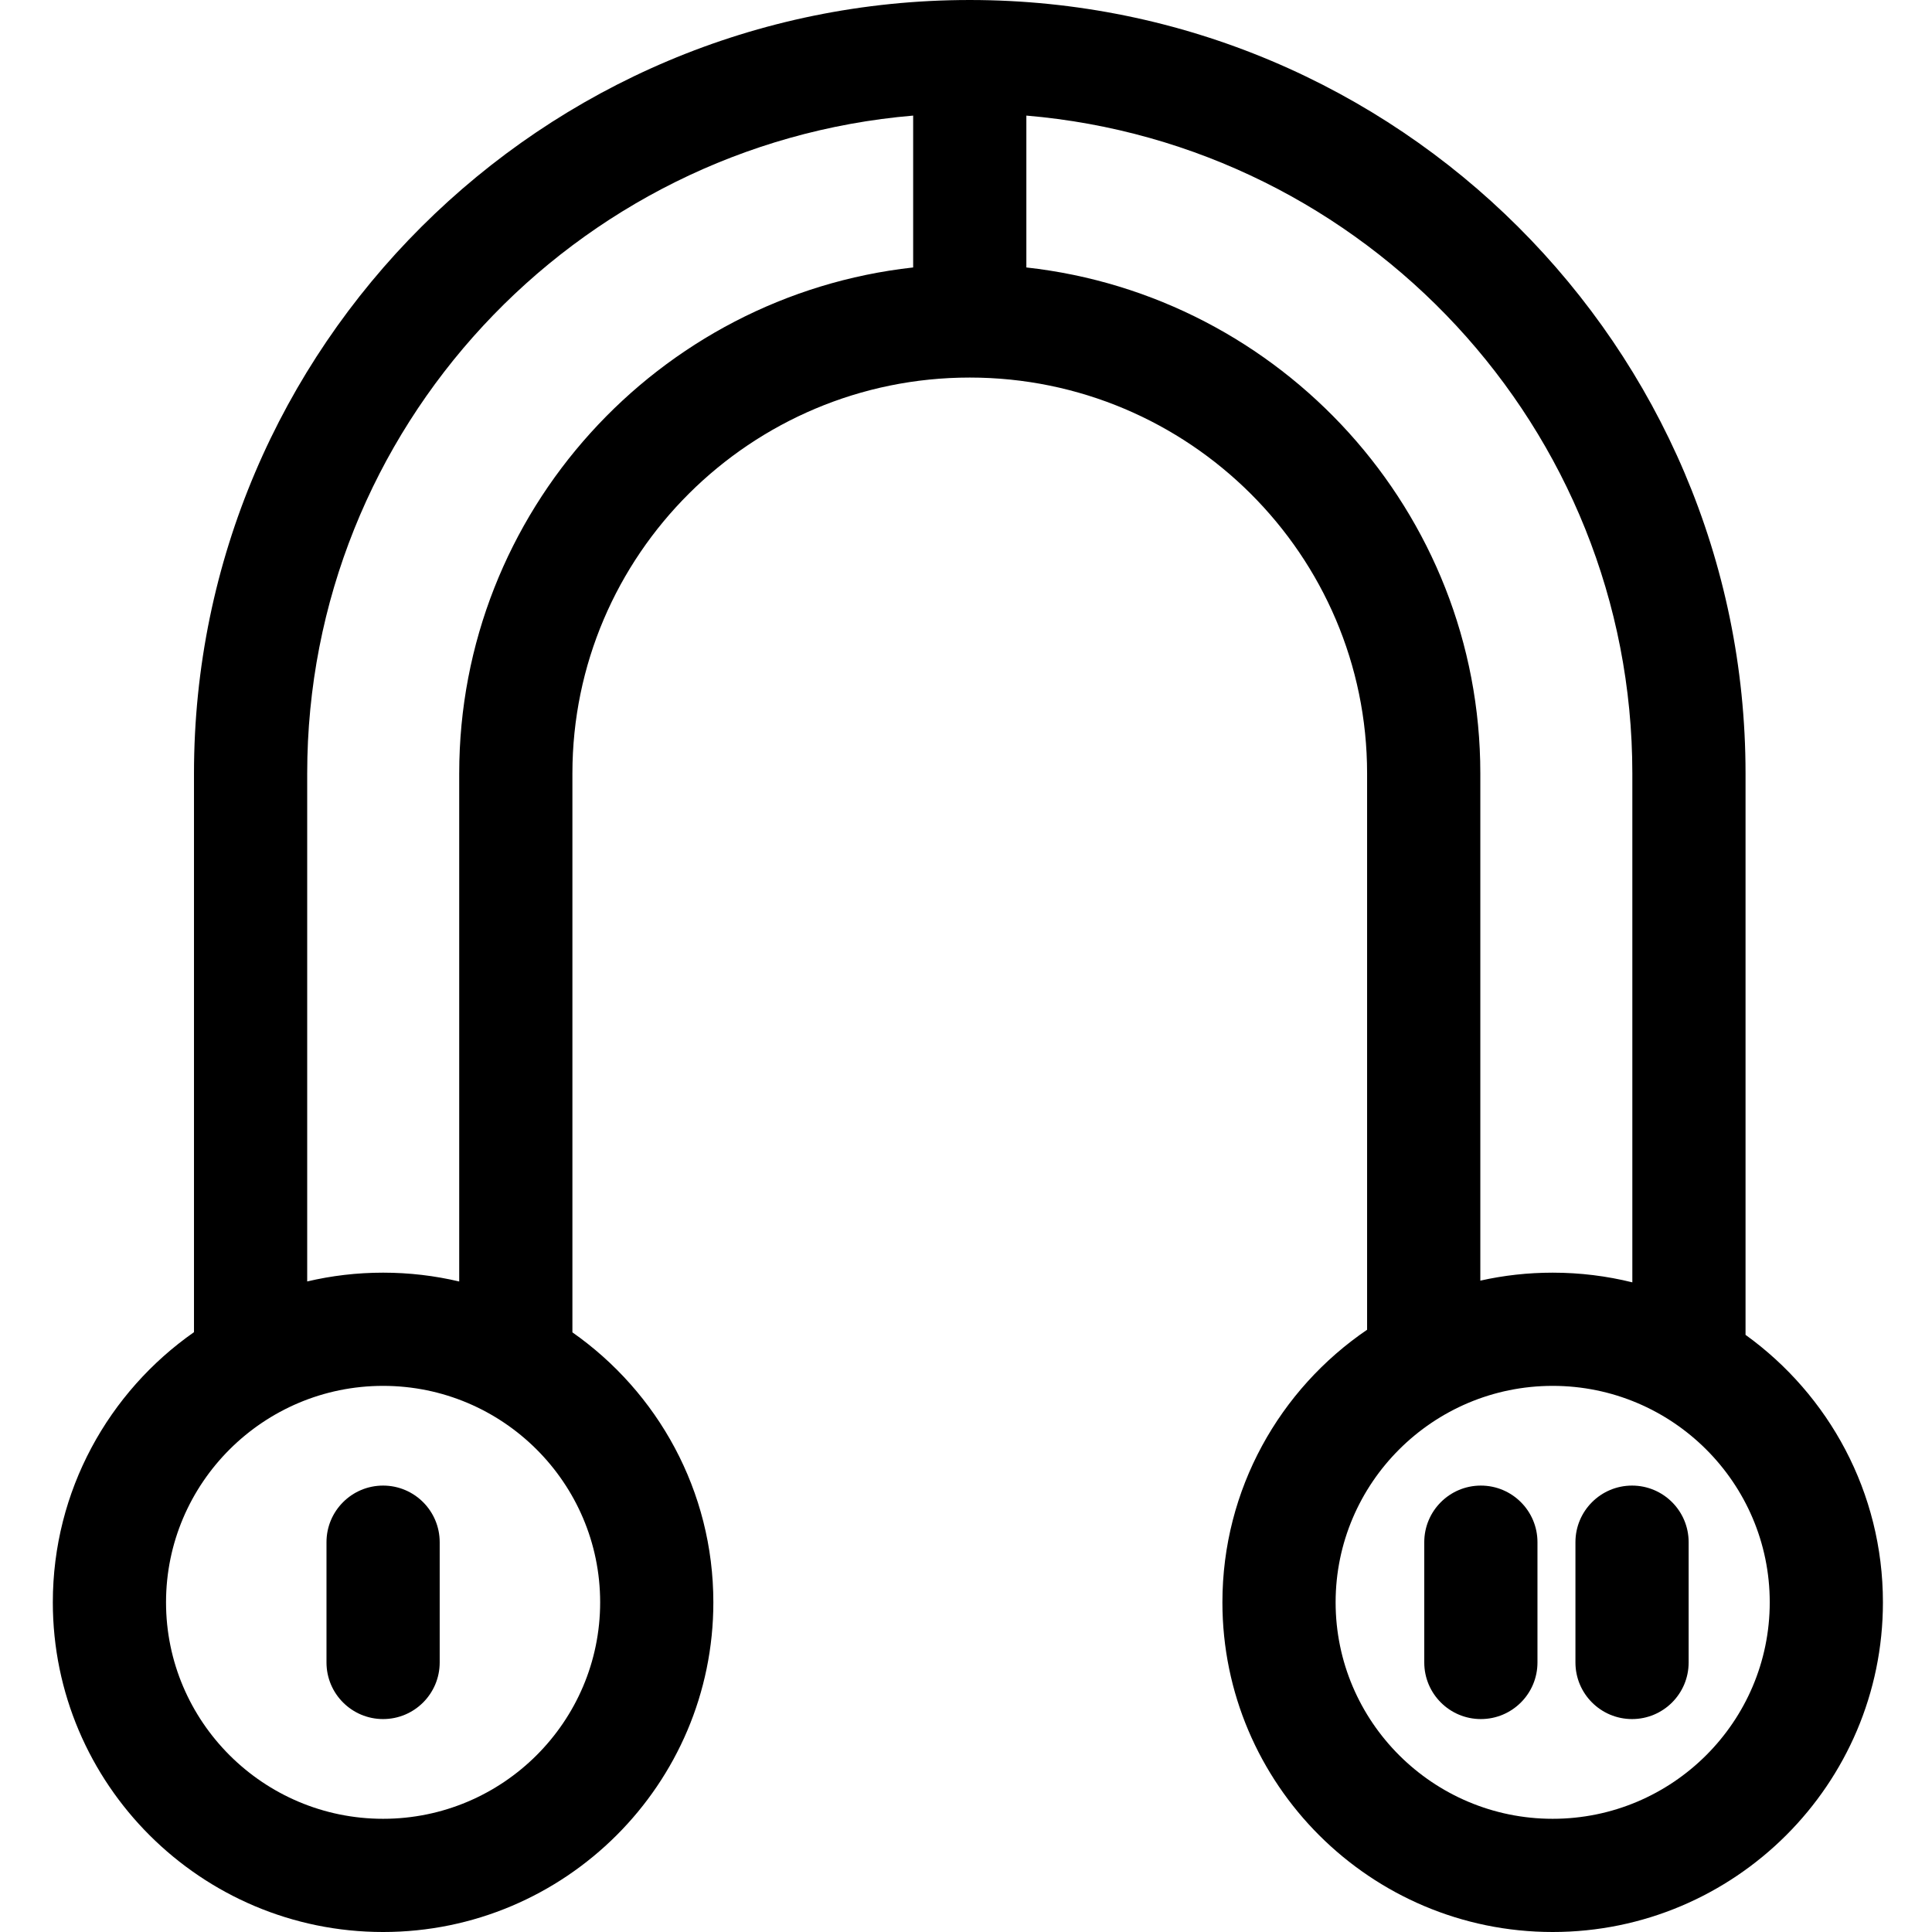 <svg height="512pt" viewBox="-14 0 512 512" width="512pt" xmlns="http://www.w3.org/2000/svg"><path d="m87.523 393.695c-8.285 0-15 6.719-15 15v31.875c0 8.285 6.715 15 15 15 8.285 0 15-6.715 15-15v-31.875c0-8.281-6.715-15-15-15zm0 0"/><path d="m448.586 353.75v-148.789c0-113.016-92.227-204.961-205.59-204.961-113.359 0-205.586 91.945-205.586 204.961v148.078c-22.602 15.816-37.41 42.012-37.41 71.594 0 48.176 39.262 87.367 87.523 87.367 48.258 0 87.523-39.191 87.523-87.367 0-29.555-14.781-55.73-37.352-71.547v-148.125c0-57.848 47.238-104.906 105.301-104.906 58.066 0 105.301 47.059 105.301 104.906v147.438c-23.129 15.738-38.344 42.246-38.344 72.234 0 48.176 39.262 87.367 87.523 87.367 48.258 0 87.52-39.191 87.52-87.367.004-29.145-14.367-55.004-36.41-70.883zm-361.062 128.25c-31.719 0-57.523-25.734-57.523-57.367 0-31.629 25.805-57.363 57.523-57.363s57.523 25.734 57.523 57.363c0 31.633-25.805 57.367-57.523 57.367zm20.172-277.039v134.648c-6.477-1.531-13.23-2.34-20.172-2.34-6.918 0-13.652.805-20.113 2.328v-134.637c0-91.441 70.766-166.723 160.586-174.328v40.246c-67.57 7.465-120.301 64.75-120.301 134.082zm150.301-134.082v-40.246c89.828 7.605 160.59 82.887 160.59 174.328v134.875c-6.766-1.676-13.832-2.566-21.109-2.566-6.586 0-13.004.727-19.176 2.113v-134.422c0-69.332-52.73-126.617-120.305-134.082zm139.48 411.121c-31.719 0-57.523-25.734-57.523-57.367 0-31.629 25.805-57.363 57.523-57.363s57.523 25.734 57.523 57.363c0 31.633-25.805 57.367-57.523 57.367zm0 0"/><path d="m378.445 393.695c-8.285 0-15 6.719-15 15v31.875c0 8.285 6.715 15 15 15 8.285 0 15-6.715 15-15v-31.875c0-8.281-6.715-15-15-15zm0 0"/><path d="m418.508 393.695c-8.281 0-15 6.719-15 15v31.875c0 8.285 6.719 15 15 15 8.285 0 15-6.715 15-15v-31.875c0-8.281-6.715-15-15-15zm0 0"/></svg>